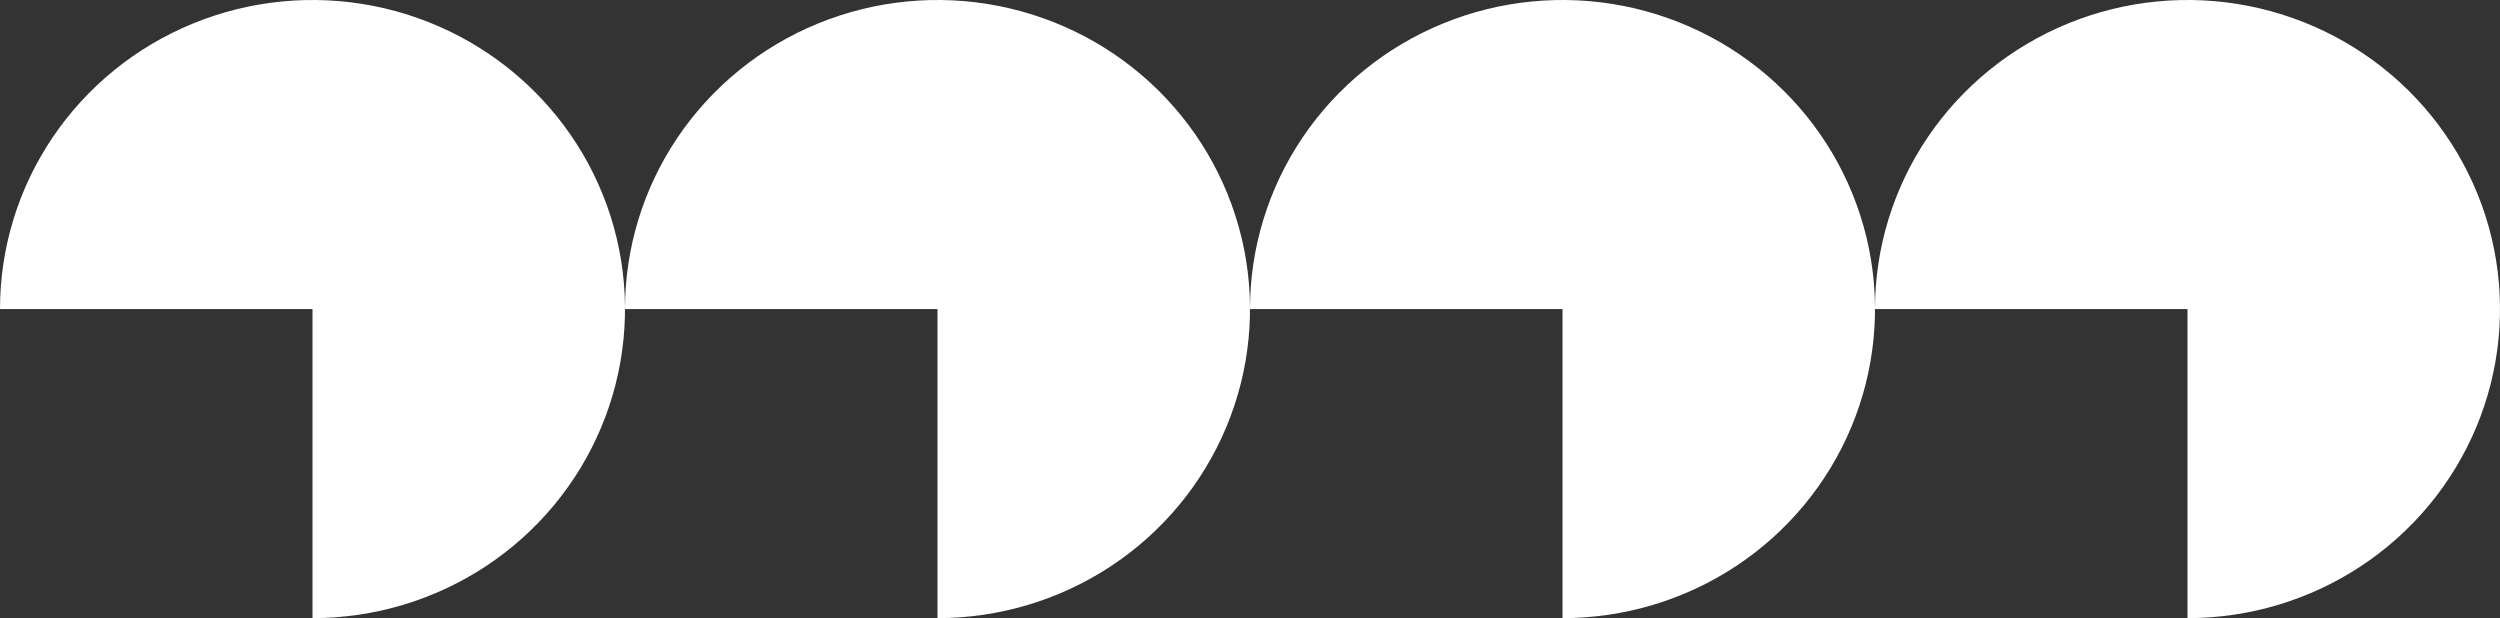 <svg width="182" height="45" viewBox="0 0 182 45" fill="none" xmlns="http://www.w3.org/2000/svg">
<rect x="0" y="0" width="182" height="45" fill="#333333" stroke="none"/>
<path d="M136.5 22.5C136.5 18.05 137.834 13.7 140.334 10C142.834 6.3 146.387 3.416 150.544 1.713C154.701 0.01 159.275 -0.436 163.688 0.432C168.101 1.301 172.155 3.443 175.337 6.59C178.518 9.737 180.685 13.746 181.563 18.11C182.441 22.475 181.99 26.999 180.268 31.11C178.546 35.222 175.63 38.736 171.889 41.208C168.148 43.68 163.75 45 159.25 45V22.5H136.5Z" fill="url(#paint0_linear_32_10142)"/>
<path d="M45.5 22.5C45.5 18.05 46.834 13.7 49.334 10C51.834 6.3 55.387 3.416 59.544 1.713C63.701 0.01 68.275 -0.436 72.688 0.432C77.101 1.301 81.155 3.443 84.337 6.59C87.518 9.737 89.685 13.746 90.563 18.11C91.441 22.475 90.99 26.999 89.268 31.11C87.546 35.222 84.63 38.736 80.889 41.208C77.148 43.68 72.749 45 68.25 45V22.5H45.5Z" fill="url(#paint1_linear_32_10142)"/>
<path d="M2.04693e-06 22.5C2.04693e-06 18.05 1.334 13.7 3.834 10C6.334 6.3 9.887 3.416 14.044 1.713C18.201 0.01 22.775 -0.436 27.188 0.432C31.601 1.301 35.655 3.443 38.837 6.59C42.018 9.737 44.185 13.746 45.063 18.11C45.941 22.475 45.49 26.999 43.768 31.11C42.046 35.222 39.13 38.736 35.389 41.208C31.648 43.68 27.25 45 22.75 45V22.5H2.04693e-06Z" fill="url(#paint2_linear_32_10142)"/>
<path d="M91 22.5C91 18.05 92.334 13.7 94.834 10C97.334 6.3 100.887 3.416 105.044 1.713C109.201 0.01 113.775 -0.436 118.188 0.432C122.601 1.301 126.655 3.443 129.837 6.59C133.018 9.737 135.185 13.746 136.063 18.11C136.941 22.475 136.49 26.999 134.768 31.11C133.046 35.222 130.13 38.736 126.389 41.208C122.648 43.68 118.25 45 113.75 45V22.5H91Z" fill="url(#paint3_linear_32_10142)"/>
<defs>
<linearGradient id="paint0_linear_32_10142" x1="91" y1="-5.44105e-07" x2="95.514" y2="143.999" gradientUnits="userSpaceOnUse">
<stop offset="0.014" stop-color="white"/>
<stop offset="1" stop-color="white"/>
</linearGradient>
<linearGradient id="paint1_linear_32_10142" x1="91" y1="-5.44105e-07" x2="95.514" y2="143.999" gradientUnits="userSpaceOnUse">
<stop offset="0.014" stop-color="white"/>
<stop offset="1" stop-color="white"/>
</linearGradient>
<linearGradient id="paint2_linear_32_10142" x1="91" y1="-5.44105e-07" x2="95.514" y2="143.999" gradientUnits="userSpaceOnUse">
<stop offset="0.014" stop-color="white"/>
<stop offset="1" stop-color="white"/>
</linearGradient>
<linearGradient id="paint3_linear_32_10142" x1="91" y1="-5.44105e-07" x2="95.514" y2="143.999" gradientUnits="userSpaceOnUse">
<stop offset="0.014" stop-color="white"/>
<stop offset="1" stop-color="white"/>
</linearGradient>
</defs>
</svg>

